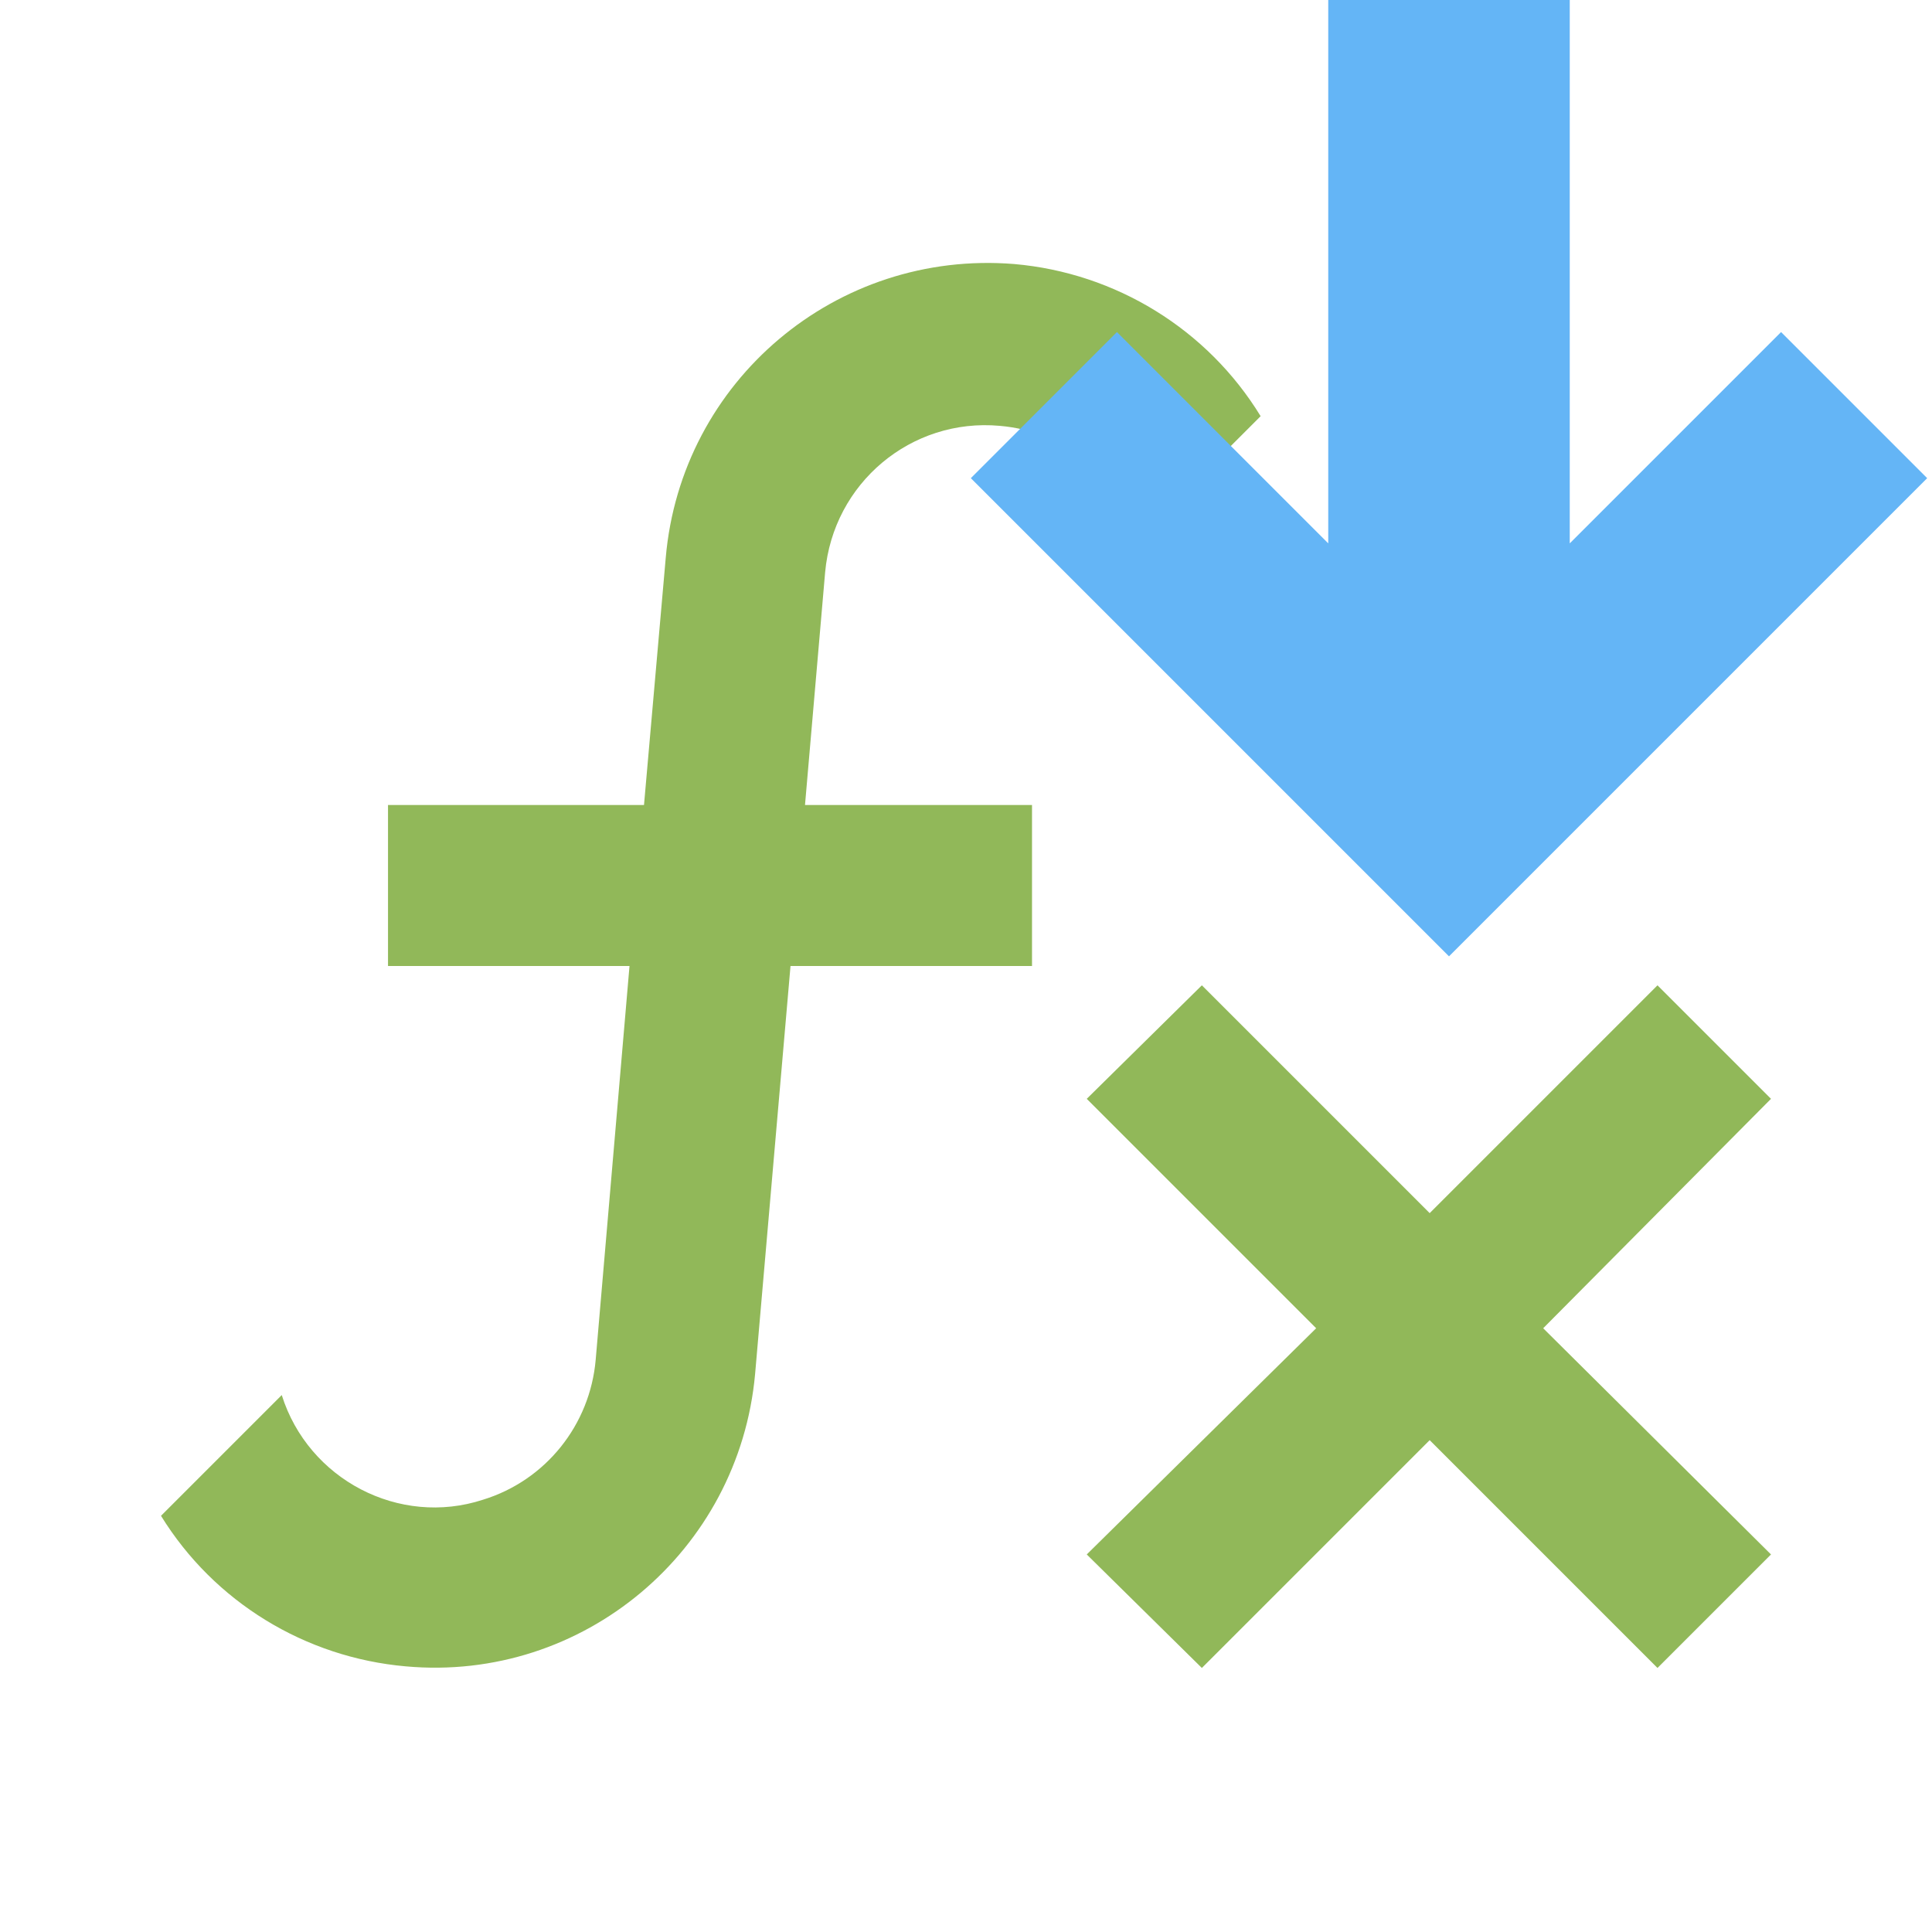 <!--
  - The MIT License (MIT)
  -
  - Copyright (c) 2015-2021 Elior "Mallowigi" Boukhobza
  -
  - Permission is hereby granted, free of charge, to any person obtaining a copy
  - of this software and associated documentation files (the "Software"), to deal
  - in the Software without restriction, including without limitation the rights
  - to use, copy, modify, merge, publish, distribute, sublicense, and/or sell
  - copies of the Software, and to permit persons to whom the Software is
  - furnished to do so, subject to the following conditions:
  -
  - The above copyright notice and this permission notice shall be included in all
  - copies or substantial portions of the Software.
  -
  - THE SOFTWARE IS PROVIDED "AS IS", WITHOUT WARRANTY OF ANY KIND, EXPRESS OR
  - IMPLIED, INCLUDING BUT NOT LIMITED TO THE WARRANTIES OF MERCHANTABILITY,
  - FITNESS FOR A PARTICULAR PURPOSE AND NONINFRINGEMENT. IN NO EVENT SHALL THE
  - AUTHORS OR COPYRIGHT HOLDERS BE LIABLE FOR ANY CLAIM, DAMAGES OR OTHER
  - LIABILITY, WHETHER IN AN ACTION OF CONTRACT, TORT OR OTHERWISE, ARISING FROM,
  - OUT OF OR IN CONNECTION WITH THE SOFTWARE OR THE USE OR OTHER DEALINGS IN THE
  - SOFTWARE.
  -
  -
  -->

<!DOCTYPE svg PUBLIC "-//W3C//DTD SVG 1.1//EN"
  "http://www.w3.org/Graphics/SVG/1.1/DTD/svg11.dtd">
<svg xmlns="http://www.w3.org/2000/svg" version="1.1" width="12px" height="12px" fill="#91B859" viewBox="0 0 24 24">
  <path
    d="M12.42,5.29C11.32,5.19 10.35,6 10.25,7.11L10,10H12.82V12H9.82L9.38,17.07C9.18,19.27 7.24,20.9 5.04,20.7C3.79,20.59 2.66,19.9 2,18.83L3.5,17.33C3.83,18.38 4.96,18.97 6,18.63C6.78,18.39 7.33,17.7 7.4,16.89L7.82,12H4.82V10H8L8.27,6.93C8.46,4.73 10.39,3.1 12.6,3.28C13.86,3.39 15,4.09 15.66,5.17L14.16,6.67C13.91,5.9 13.23,5.36 12.42,5.29M22,13.65L20.59,12.24L17.76,15.07L14.93,12.24L13.5,13.65L16.35,16.5L13.5,19.31L14.93,20.72L17.76,17.89L20.59,20.72L22,19.31L19.17,16.5L22,13.65Z" />

  <path fill="#64B5F6" transform="scale(0.75) translate(12 -4)"
        d="M10,4H14V13L17.5,9.5L19.92,11.92L12,19.84L4.08,11.92L6.5,9.5L10,13V4Z" />
</svg>

